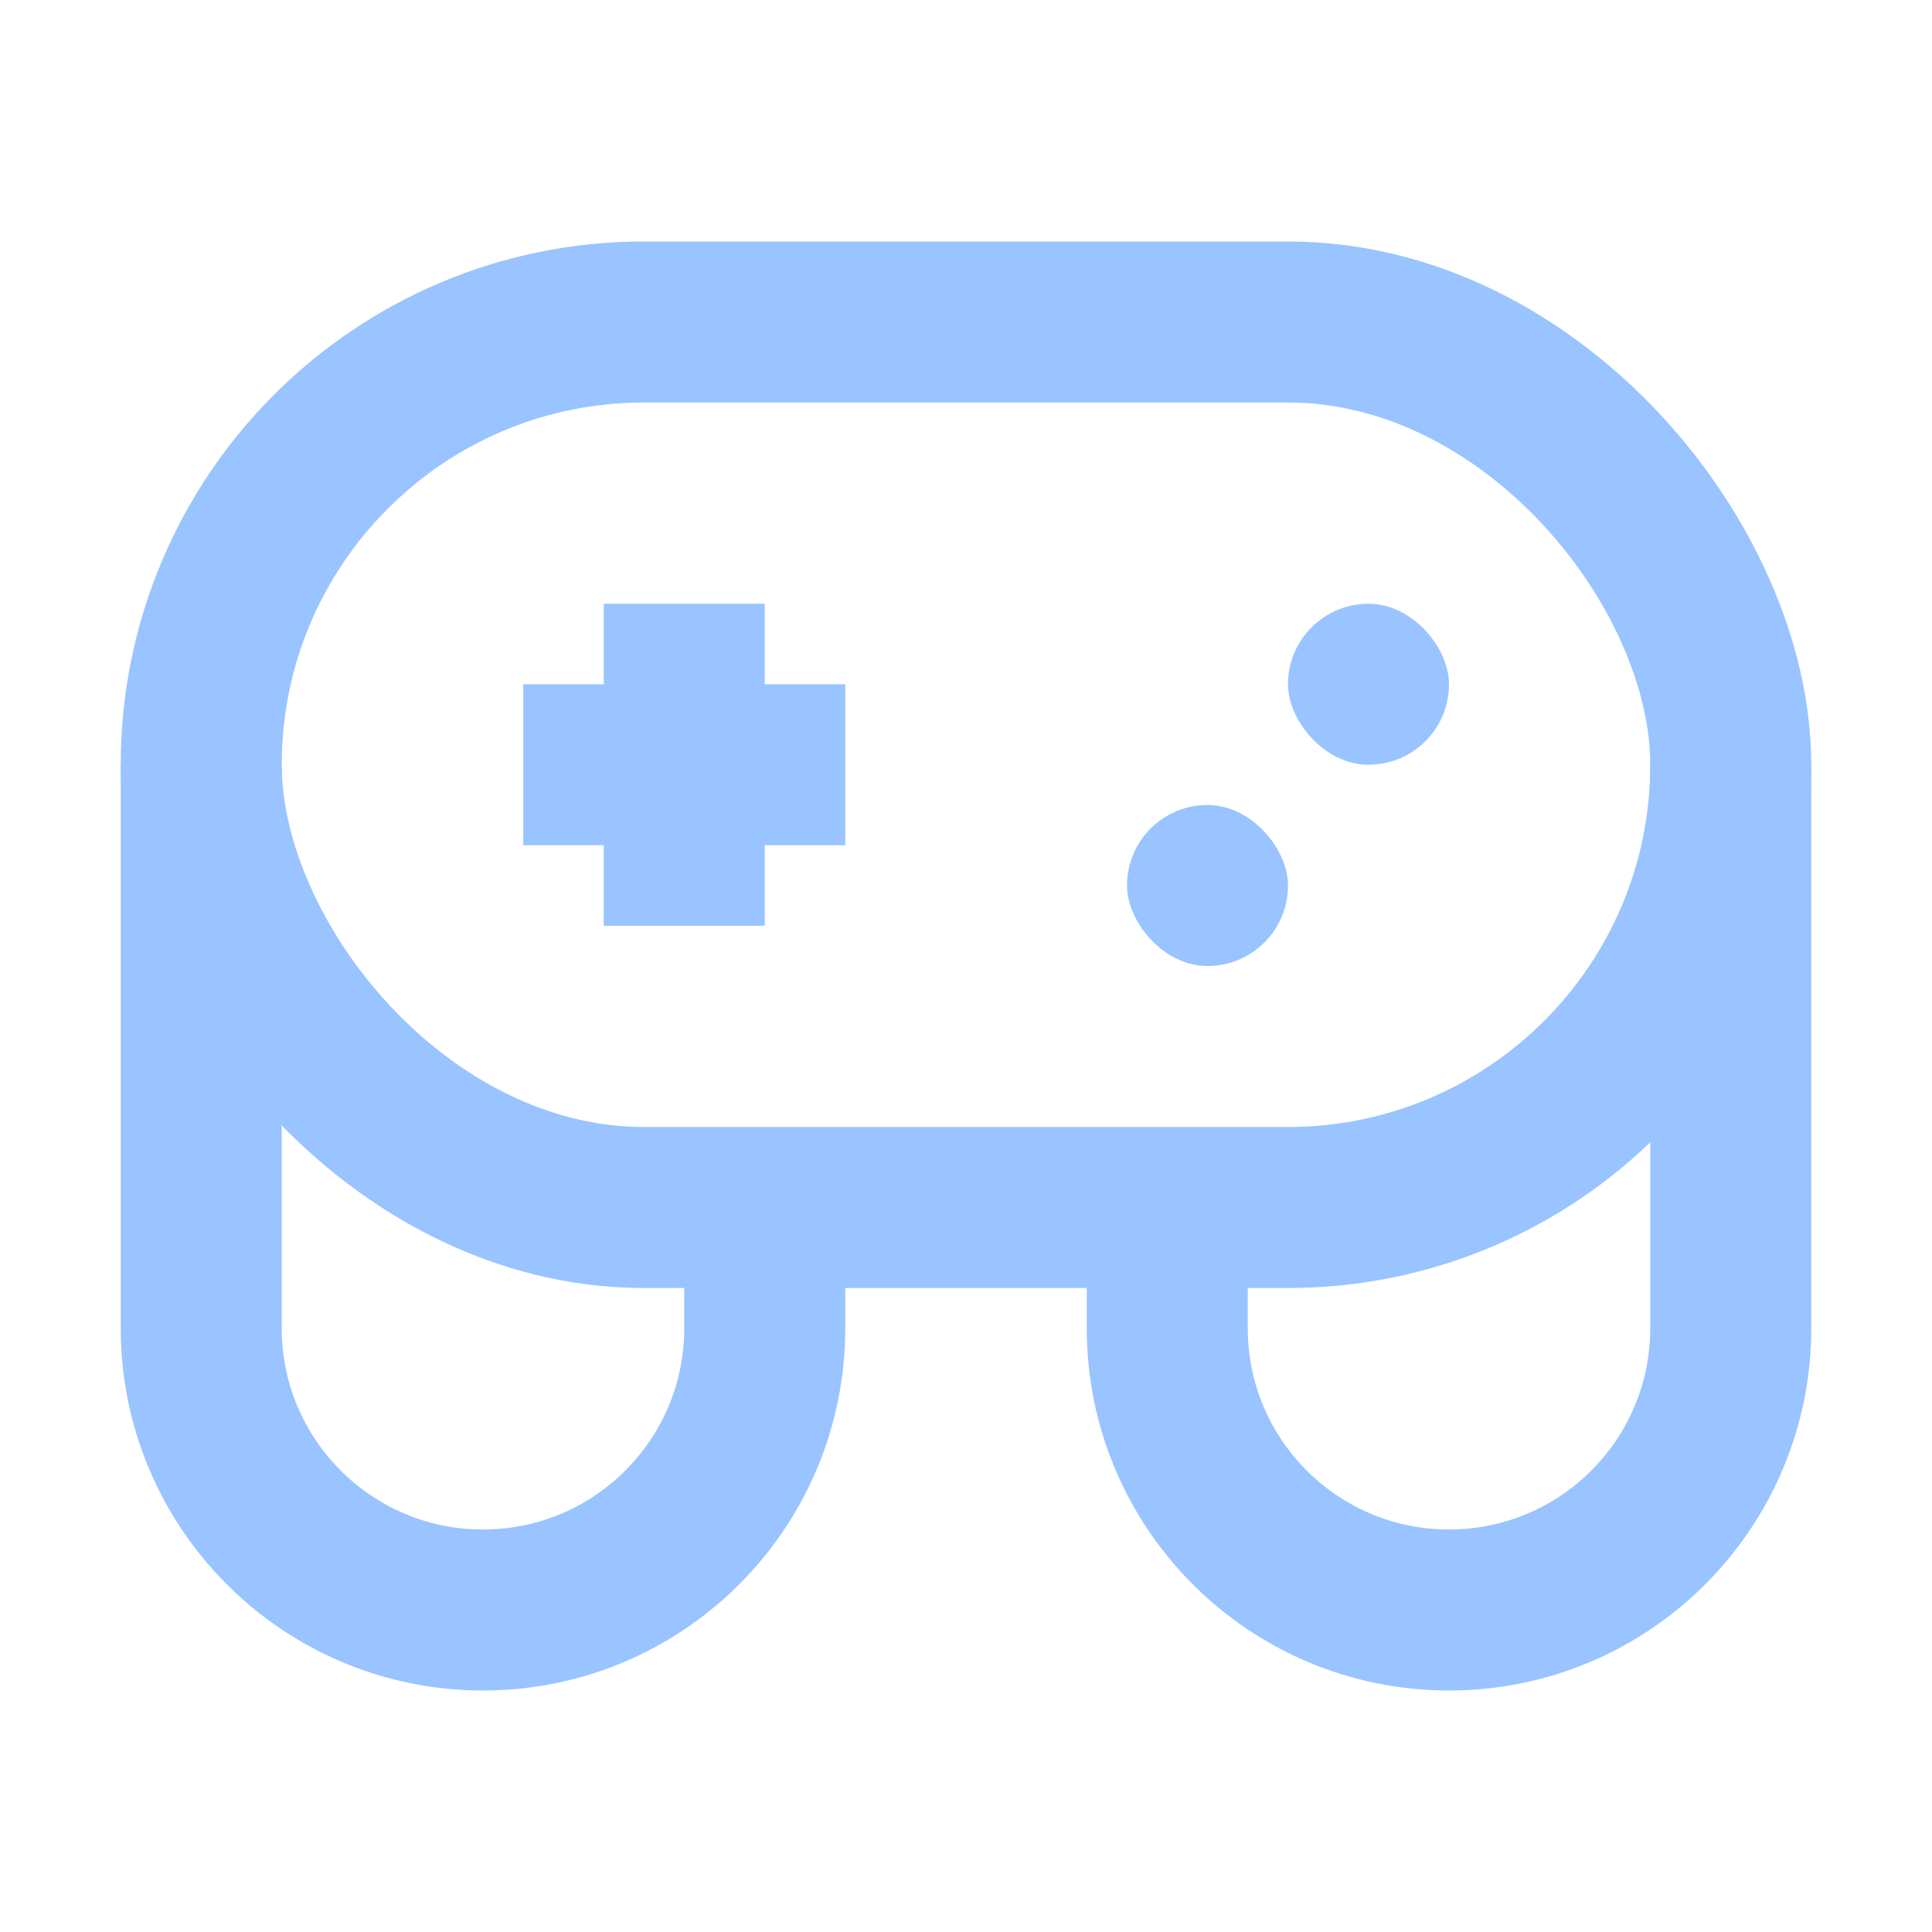 <?xml version="1.0" encoding="UTF-8"?><svg width="24" height="24" viewBox="0 0 48 48" fill="none" xmlns="http://www.w3.org/2000/svg"><path d="M19 30L19 33C19 36.866 15.866 40 12 40V40C8.134 40 5 36.866 5 33L5 19" stroke="#99c4ff" stroke-width="4" stroke-linecap="butt" stroke-linejoin="round"/><path d="M29 30L29 33C29 36.866 32.134 40 36 40V40C39.866 40 43 36.866 43 33L43 19" stroke="#99c4ff" stroke-width="4" stroke-linecap="butt" stroke-linejoin="round"/><rect x="5" y="8" width="38" height="22" rx="11" fill="none" stroke="#99c4ff" stroke-width="4"/><path d="M21 19H13" stroke="#99c4ff" stroke-width="4" stroke-linecap="butt" stroke-linejoin="round"/><path d="M17 15V23" stroke="#99c4ff" stroke-width="4" stroke-linecap="butt" stroke-linejoin="round"/><rect x="32" y="15" width="4" height="4" rx="2" fill="#99c4ff"/><rect x="28" y="20" width="4" height="4" rx="2" fill="#99c4ff"/></svg>